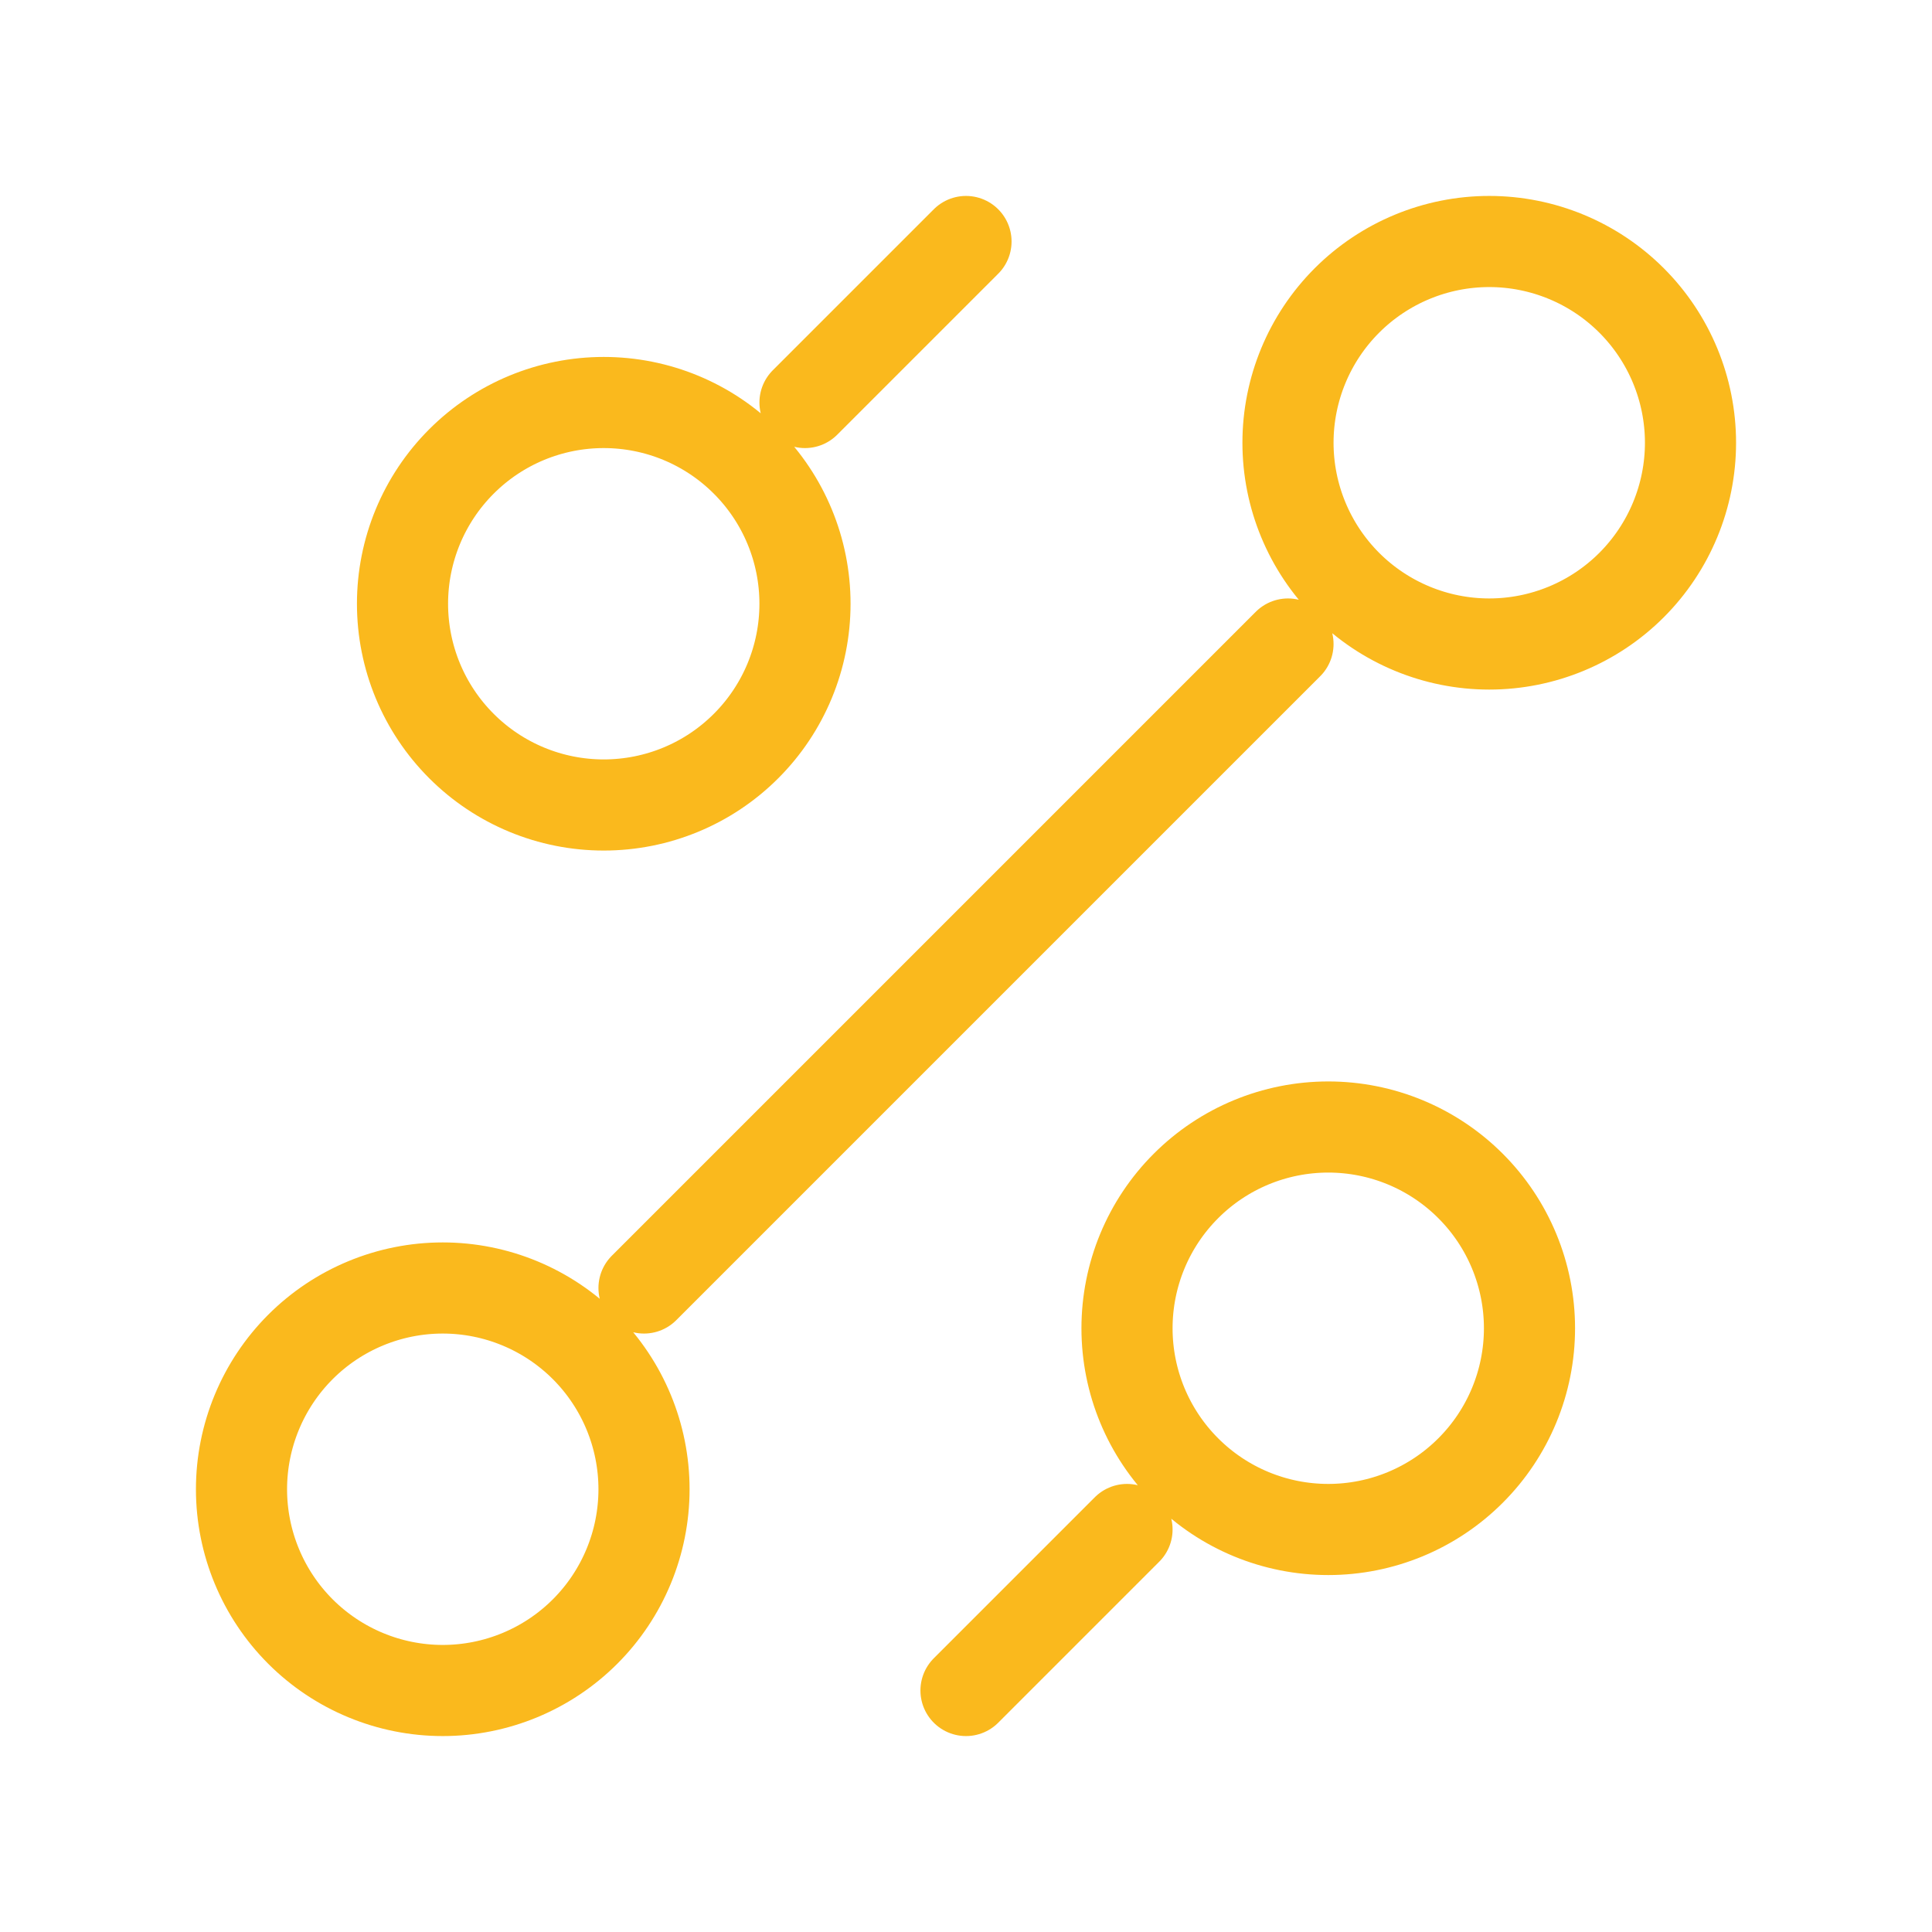 <svg width="53" height="53" viewBox="0 0 53 53" fill="none" xmlns="http://www.w3.org/2000/svg">
<path d="M22.083 11.042L26.5 6.625M17.667 35.333L35.333 17.667M26.5 46.375L30.917 41.958M36.438 41.958C37.902 41.958 39.306 41.377 40.341 40.341C41.377 39.306 41.958 37.902 41.958 36.438C41.958 34.973 41.377 33.569 40.341 32.534C39.306 31.498 37.902 30.917 36.438 30.917C34.973 30.917 33.569 31.498 32.534 32.534C31.498 33.569 30.917 34.973 30.917 36.438C30.917 37.902 31.498 39.306 32.534 40.341C33.569 41.377 34.973 41.958 36.438 41.958ZM16.562 22.083C18.027 22.083 19.431 21.502 20.466 20.466C21.502 19.431 22.083 18.027 22.083 16.562C22.083 15.098 21.502 13.694 20.466 12.659C19.431 11.623 18.027 11.042 16.562 11.042C15.098 11.042 13.694 11.623 12.659 12.659C11.623 13.694 11.042 15.098 11.042 16.562C11.042 18.027 11.623 19.431 12.659 20.466C13.694 21.502 15.098 22.083 16.562 22.083ZM12.146 46.375C13.61 46.375 15.014 45.793 16.05 44.758C17.085 43.723 17.667 42.318 17.667 40.854C17.667 39.39 17.085 37.986 16.05 36.95C15.014 35.915 13.61 35.333 12.146 35.333C10.682 35.333 9.277 35.915 8.242 36.95C7.207 37.986 6.625 39.39 6.625 40.854C6.625 42.318 7.207 43.723 8.242 44.758C9.277 45.793 10.682 46.375 12.146 46.375ZM40.854 17.667C42.318 17.667 43.723 17.085 44.758 16.05C45.793 15.014 46.375 13.61 46.375 12.146C46.375 10.682 45.793 9.277 44.758 8.242C43.723 7.207 42.318 6.625 40.854 6.625C39.39 6.625 37.986 7.207 36.95 8.242C35.915 9.277 35.333 10.682 35.333 12.146C35.333 13.61 35.915 15.014 36.95 16.05C37.986 17.085 39.39 17.667 40.854 17.667Z" stroke="#FAB91D" stroke-width="2.5" stroke-linecap="round" stroke-linejoin="round"/>
</svg>
